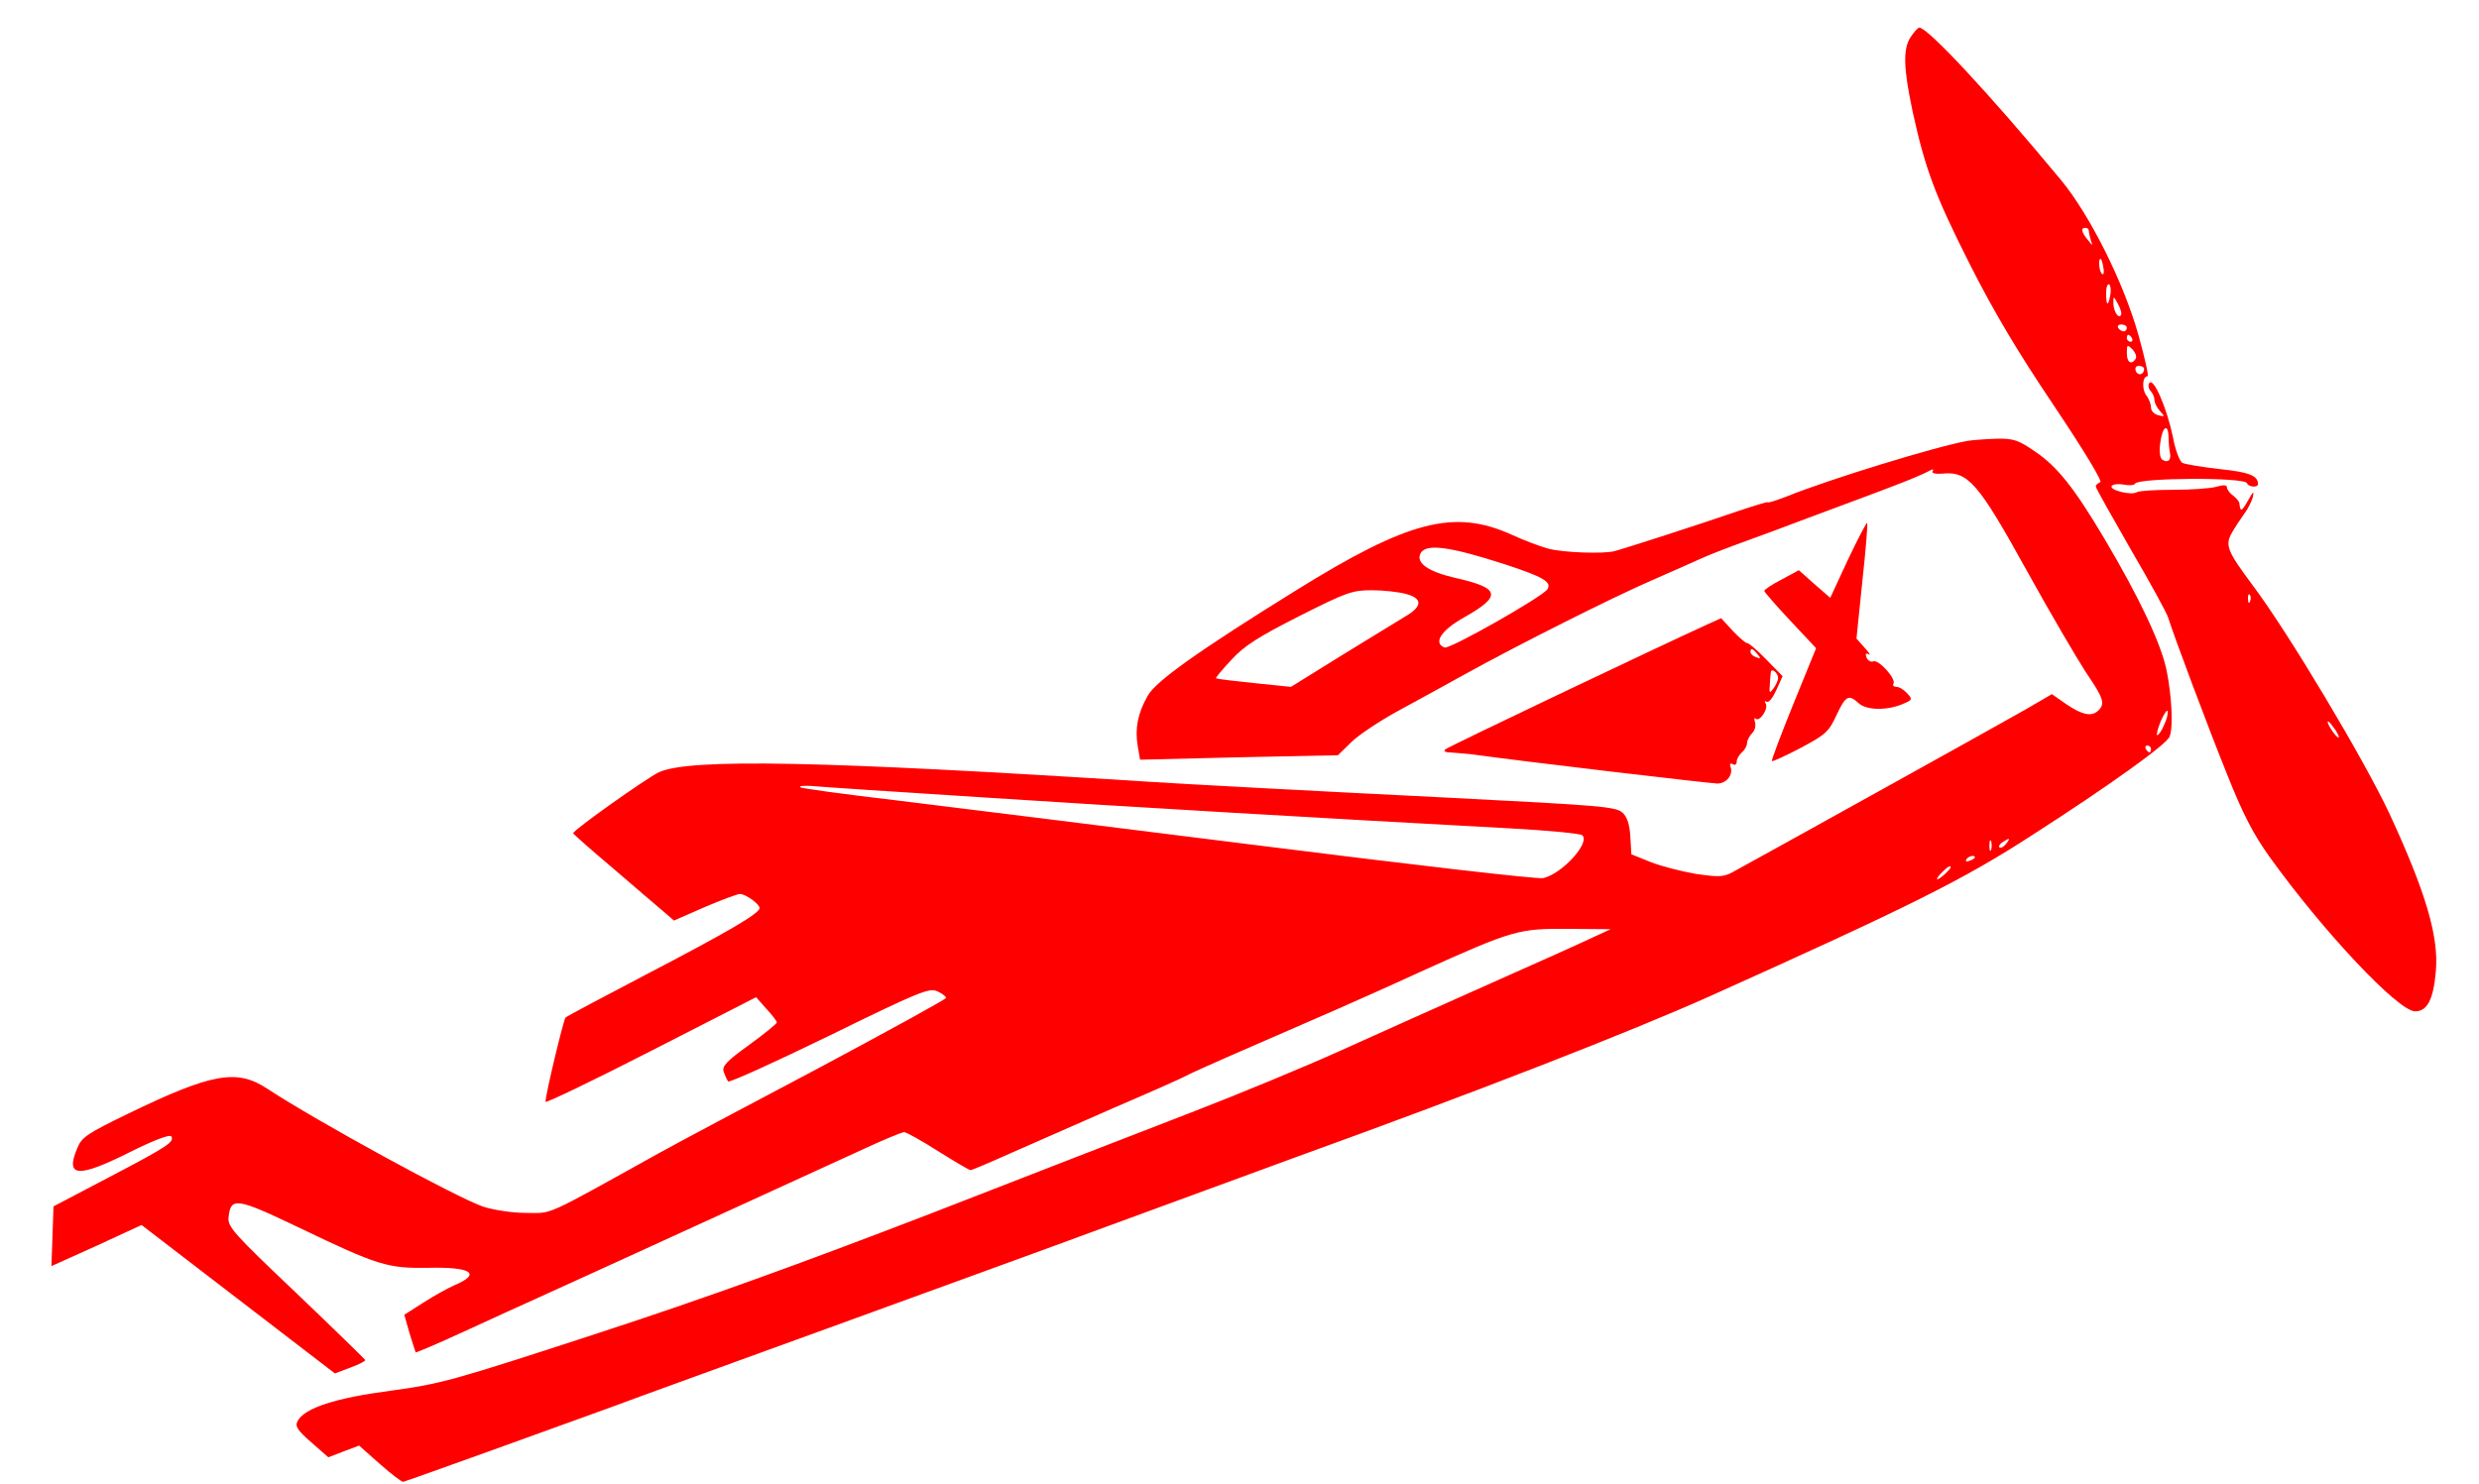 <?xml version="1.0" standalone="no"?>
<!DOCTYPE svg PUBLIC "-//W3C//DTD SVG 20010904//EN"
 "http://www.w3.org/TR/2001/REC-SVG-20010904/DTD/svg10.dtd">
<svg version="1.0" xmlns="http://www.w3.org/2000/svg"
 width="718pt" height="430pt" viewBox="0 0 718 430"
 preserveAspectRatio="xMidYMid meet">

<g transform="translate(0,430) scale(0.1,-0.1)"
fill="#FF0000" stroke="none">
<path d="M5534 4193 c-23 -35 -21 -91 6 -218 36 -164 64 -240 165 -440 68
-135 138 -253 243 -409 91 -136 142 -221 135 -223 -7 -3 -13 -8 -13 -12 0 -5
46 -86 101 -182 56 -96 105 -185 109 -199 16 -52 113 -311 171 -455 45 -113
75 -171 122 -237 155 -216 373 -448 422 -448 35 0 53 34 60 116 9 100 -29 229
-134 456 -73 156 -293 525 -397 663 -73 98 -80 115 -60 151 9 16 25 40 35 54
11 14 22 36 26 50 4 19 1 17 -14 -10 -19 -33 -22 -34 -25 -9 0 6 -9 16 -18 23
-10 7 -18 18 -18 24 0 7 -10 8 -30 2 -16 -5 -73 -9 -126 -9 -52 0 -100 -3
-105 -7 -16 -10 -80 6 -73 18 4 5 19 7 35 4 15 -3 31 -2 33 3 11 17 318 19
324 1 4 -11 32 -14 32 -2 -1 24 -25 34 -111 43 -52 6 -100 14 -108 18 -8 4
-21 38 -28 77 -17 81 -56 173 -68 154 -4 -6 -2 -17 4 -23 6 -6 11 -18 11 -26
0 -8 7 -22 16 -32 15 -16 14 -17 -5 -12 -12 3 -21 13 -21 22 0 10 -6 26 -14
36 -13 18 -11 55 4 55 4 0 -8 53 -26 118 -43 154 -142 351 -226 452 -209 252
-385 440 -409 440 -4 0 -15 -12 -25 -27z m516 -562 c0 -5 3 -18 6 -28 6 -16 5
-16 -9 2 -19 23 -21 35 -7 35 6 0 10 -4 10 -9z m42 -106 c3 -13 1 -22 -3 -19
-9 5 -13 44 -5 44 2 0 6 -11 8 -25z m20 -80 c-6 -34 -12 -32 -12 6 0 16 4 28
9 25 4 -3 6 -17 3 -31z m31 -58 c-8 -12 -23 14 -22 38 0 18 1 17 13 -5 8 -14
12 -29 9 -33z m17 -37 c0 -5 -4 -10 -9 -10 -6 0 -13 5 -16 10 -3 6 1 10 9 10
9 0 16 -4 16 -10z m15 -30 c3 -5 1 -10 -4 -10 -6 0 -11 5 -11 10 0 6 2 10 4
10 3 0 8 -4 11 -10z m11 -59 c-13 -20 -26 -11 -26 16 0 25 1 26 16 11 9 -9 13
-21 10 -27z m24 -30 c0 -17 -18 -21 -24 -6 -3 9 0 15 9 15 8 0 15 -4 15 -9z
m71 -198 c0 -16 2 -36 4 -45 4 -21 -6 -30 -22 -20 -7 5 -10 23 -6 50 6 47 23
57 24 15z m236 -475 c-3 -8 -6 -5 -6 6 -1 11 2 17 5 13 3 -3 4 -12 1 -19z
m248 -374 c9 -15 12 -23 6 -20 -11 7 -35 46 -28 46 3 0 12 -12 22 -26z"/>
<path d="M5700 3023 c-91 -16 -401 -111 -527 -162 -29 -11 -53 -19 -53 -16 0
2 -39 -10 -87 -26 -107 -37 -330 -109 -358 -116 -33 -8 -145 -4 -189 7 -23 6
-71 24 -108 41 -166 75 -298 41 -622 -160 -287 -178 -409 -265 -432 -307 -29
-51 -37 -95 -29 -144 l7 -41 286 7 287 6 40 39 c22 21 81 60 130 87 50 27 137
75 195 107 157 87 432 225 545 274 55 24 118 52 140 62 22 10 65 27 95 38 30
11 84 31 120 44 36 14 139 52 230 86 145 54 188 71 224 90 5 2 7 0 3 -5 -3 -5
11 -8 31 -6 72 7 103 -29 241 -279 68 -123 146 -256 172 -296 51 -75 57 -91
37 -111 -19 -19 -46 -14 -92 17 l-43 30 -79 -46 c-75 -43 -787 -438 -848 -471
-25 -13 -40 -13 -103 -4 -41 7 -100 22 -131 34 l-57 23 -3 51 c-2 35 -9 57
-22 69 -20 18 -52 21 -525 45 -343 17 -756 39 -845 45 -956 61 -1331 68 -1421
28 -36 -17 -249 -168 -249 -177 0 -2 52 -48 116 -102 64 -55 129 -111 146
-125 l30 -26 89 39 c49 21 95 38 102 38 17 0 57 -29 57 -41 0 -15 -90 -68
-330 -193 -124 -65 -228 -120 -232 -124 -6 -7 -58 -223 -58 -244 0 -5 137 61
305 147 l305 156 29 -33 c17 -18 31 -36 31 -40 0 -4 -36 -33 -80 -65 -65 -47
-79 -61 -74 -78 4 -11 9 -23 13 -28 4 -4 136 56 294 133 259 127 289 139 312
128 14 -6 25 -15 25 -19 0 -4 -168 -96 -372 -205 -205 -108 -411 -218 -458
-244 -340 -189 -308 -174 -385 -174 -40 0 -93 8 -125 18 -77 26 -483 248 -626
342 -88 58 -160 45 -402 -72 -119 -58 -135 -68 -148 -100 -36 -85 1 -88 156
-10 66 33 112 50 116 44 10 -16 -9 -29 -179 -118 l-162 -85 -3 -87 -3 -86 131
59 130 60 280 -215 280 -215 45 17 c25 9 44 19 43 22 -2 3 -92 91 -201 195
-180 171 -198 191 -195 218 6 60 23 57 205 -30 227 -109 256 -118 373 -116
126 3 156 -17 75 -51 -18 -8 -58 -30 -89 -50 l-55 -35 15 -53 c9 -29 17 -54
18 -56 2 -1 63 25 137 59 74 34 181 83 239 109 203 92 816 373 921 421 58 27
111 49 118 49 6 0 51 -25 98 -55 48 -30 90 -55 94 -55 4 0 56 22 116 49 59 26
194 85 298 131 105 45 202 88 216 96 23 12 141 64 429 189 41 18 152 67 245
110 268 121 283 125 427 124 l123 -1 -50 -23 c-27 -13 -162 -74 -300 -135
-137 -61 -333 -149 -435 -195 -102 -46 -295 -126 -430 -178 -135 -52 -477
-185 -760 -295 -366 -141 -644 -242 -960 -345 -422 -138 -453 -146 -598 -166
-160 -21 -250 -50 -270 -88 -8 -15 -1 -26 40 -62 l49 -43 44 17 45 17 61 -54
c33 -29 63 -52 67 -51 10 2 470 168 607 218 66 25 343 125 615 224 272 99 644
234 825 301 182 67 427 157 545 200 515 186 963 361 1195 465 578 260 731 336
930 465 224 144 390 263 399 286 11 28 6 120 -9 193 -16 77 -79 210 -179 379
-89 150 -138 211 -202 254 -49 34 -63 38 -113 37 -31 -1 -67 -4 -81 -6z
m-1341 -358 c110 -36 136 -51 123 -72 -14 -22 -284 -175 -298 -169 -34 13 -10
50 56 87 110 62 106 85 -22 114 -79 18 -115 42 -105 69 13 33 82 24 246 -29z
m-286 -86 c46 -12 47 -35 2 -62 -17 -10 -99 -61 -183 -112 l-153 -95 -107 11
c-59 6 -108 12 -110 14 -2 1 19 26 45 54 38 41 78 66 196 126 137 69 153 75
210 75 34 0 79 -5 100 -11z m2195 -379 c-7 -17 -16 -30 -20 -30 -3 0 1 18 10
40 9 21 19 35 20 30 2 -6 -2 -24 -10 -40z m-38 -70 c0 -5 -2 -10 -4 -10 -3 0
-8 5 -11 10 -3 6 -1 10 4 10 6 0 11 -4 11 -10z m-3385 -140 c414 -27 975 -60
1530 -90 110 -6 204 -15 208 -20 23 -22 -58 -111 -113 -124 -14 -4 -383 39
-820 94 -437 55 -914 114 -1060 132 -146 17 -268 34 -272 37 -4 4 9 5 30 4 20
-2 244 -17 497 -33z m2922 -152 c-3 -7 -5 -2 -5 12 0 14 2 19 5 13 2 -7 2 -19
0 -25z m43 17 c-7 -9 -15 -13 -19 -10 -3 3 1 10 9 15 21 14 24 12 10 -5z m-90
-39 c0 -2 -7 -7 -16 -10 -8 -3 -12 -2 -9 4 6 10 25 14 25 6z m-70 -29 c0 -2
-9 -12 -20 -22 -24 -21 -27 -14 -4 9 15 15 24 20 24 13z"/>
<path d="M5352 2678 l-51 -110 -46 40 -45 40 -50 -27 c-27 -14 -50 -29 -50
-33 0 -3 34 -42 75 -86 l75 -80 -66 -162 c-36 -89 -64 -163 -62 -165 2 -2 39
15 83 38 73 39 82 47 104 95 27 57 35 61 64 35 22 -21 82 -22 127 -3 29 12 30
14 14 31 -10 11 -23 19 -31 19 -8 0 -12 4 -9 9 9 14 -43 71 -58 65 -7 -3 -16
2 -20 11 -4 11 -2 14 7 9 6 -4 1 5 -12 19 l-24 27 17 166 c10 91 16 167 14
169 -2 2 -27 -46 -56 -107z"/>
<path d="M4945 2491 c-151 -69 -752 -355 -759 -362 -6 -5 0 -9 15 -9 13 -1 40
-3 59 -5 150 -21 695 -85 714 -85 27 0 47 26 38 49 -3 8 0 11 7 7 6 -4 11 -1
11 7 0 8 7 20 15 27 8 7 15 19 15 27 0 8 7 21 15 29 8 8 11 22 8 32 -3 9 -2
14 2 10 11 -11 38 29 29 44 -4 6 -3 8 3 5 6 -4 18 12 28 34 l18 40 -48 49
c-26 27 -51 48 -55 47 -3 -1 -22 15 -41 35 l-34 37 -40 -18z m145 -86 c11 -13
10 -14 -4 -9 -9 3 -16 10 -16 15 0 13 6 11 20 -6z m60 -69 c0 -7 -6 -20 -13
-30 -12 -16 -13 -15 -11 11 1 15 2 32 3 36 2 13 21 -3 21 -17z"/>
</g>
</svg>